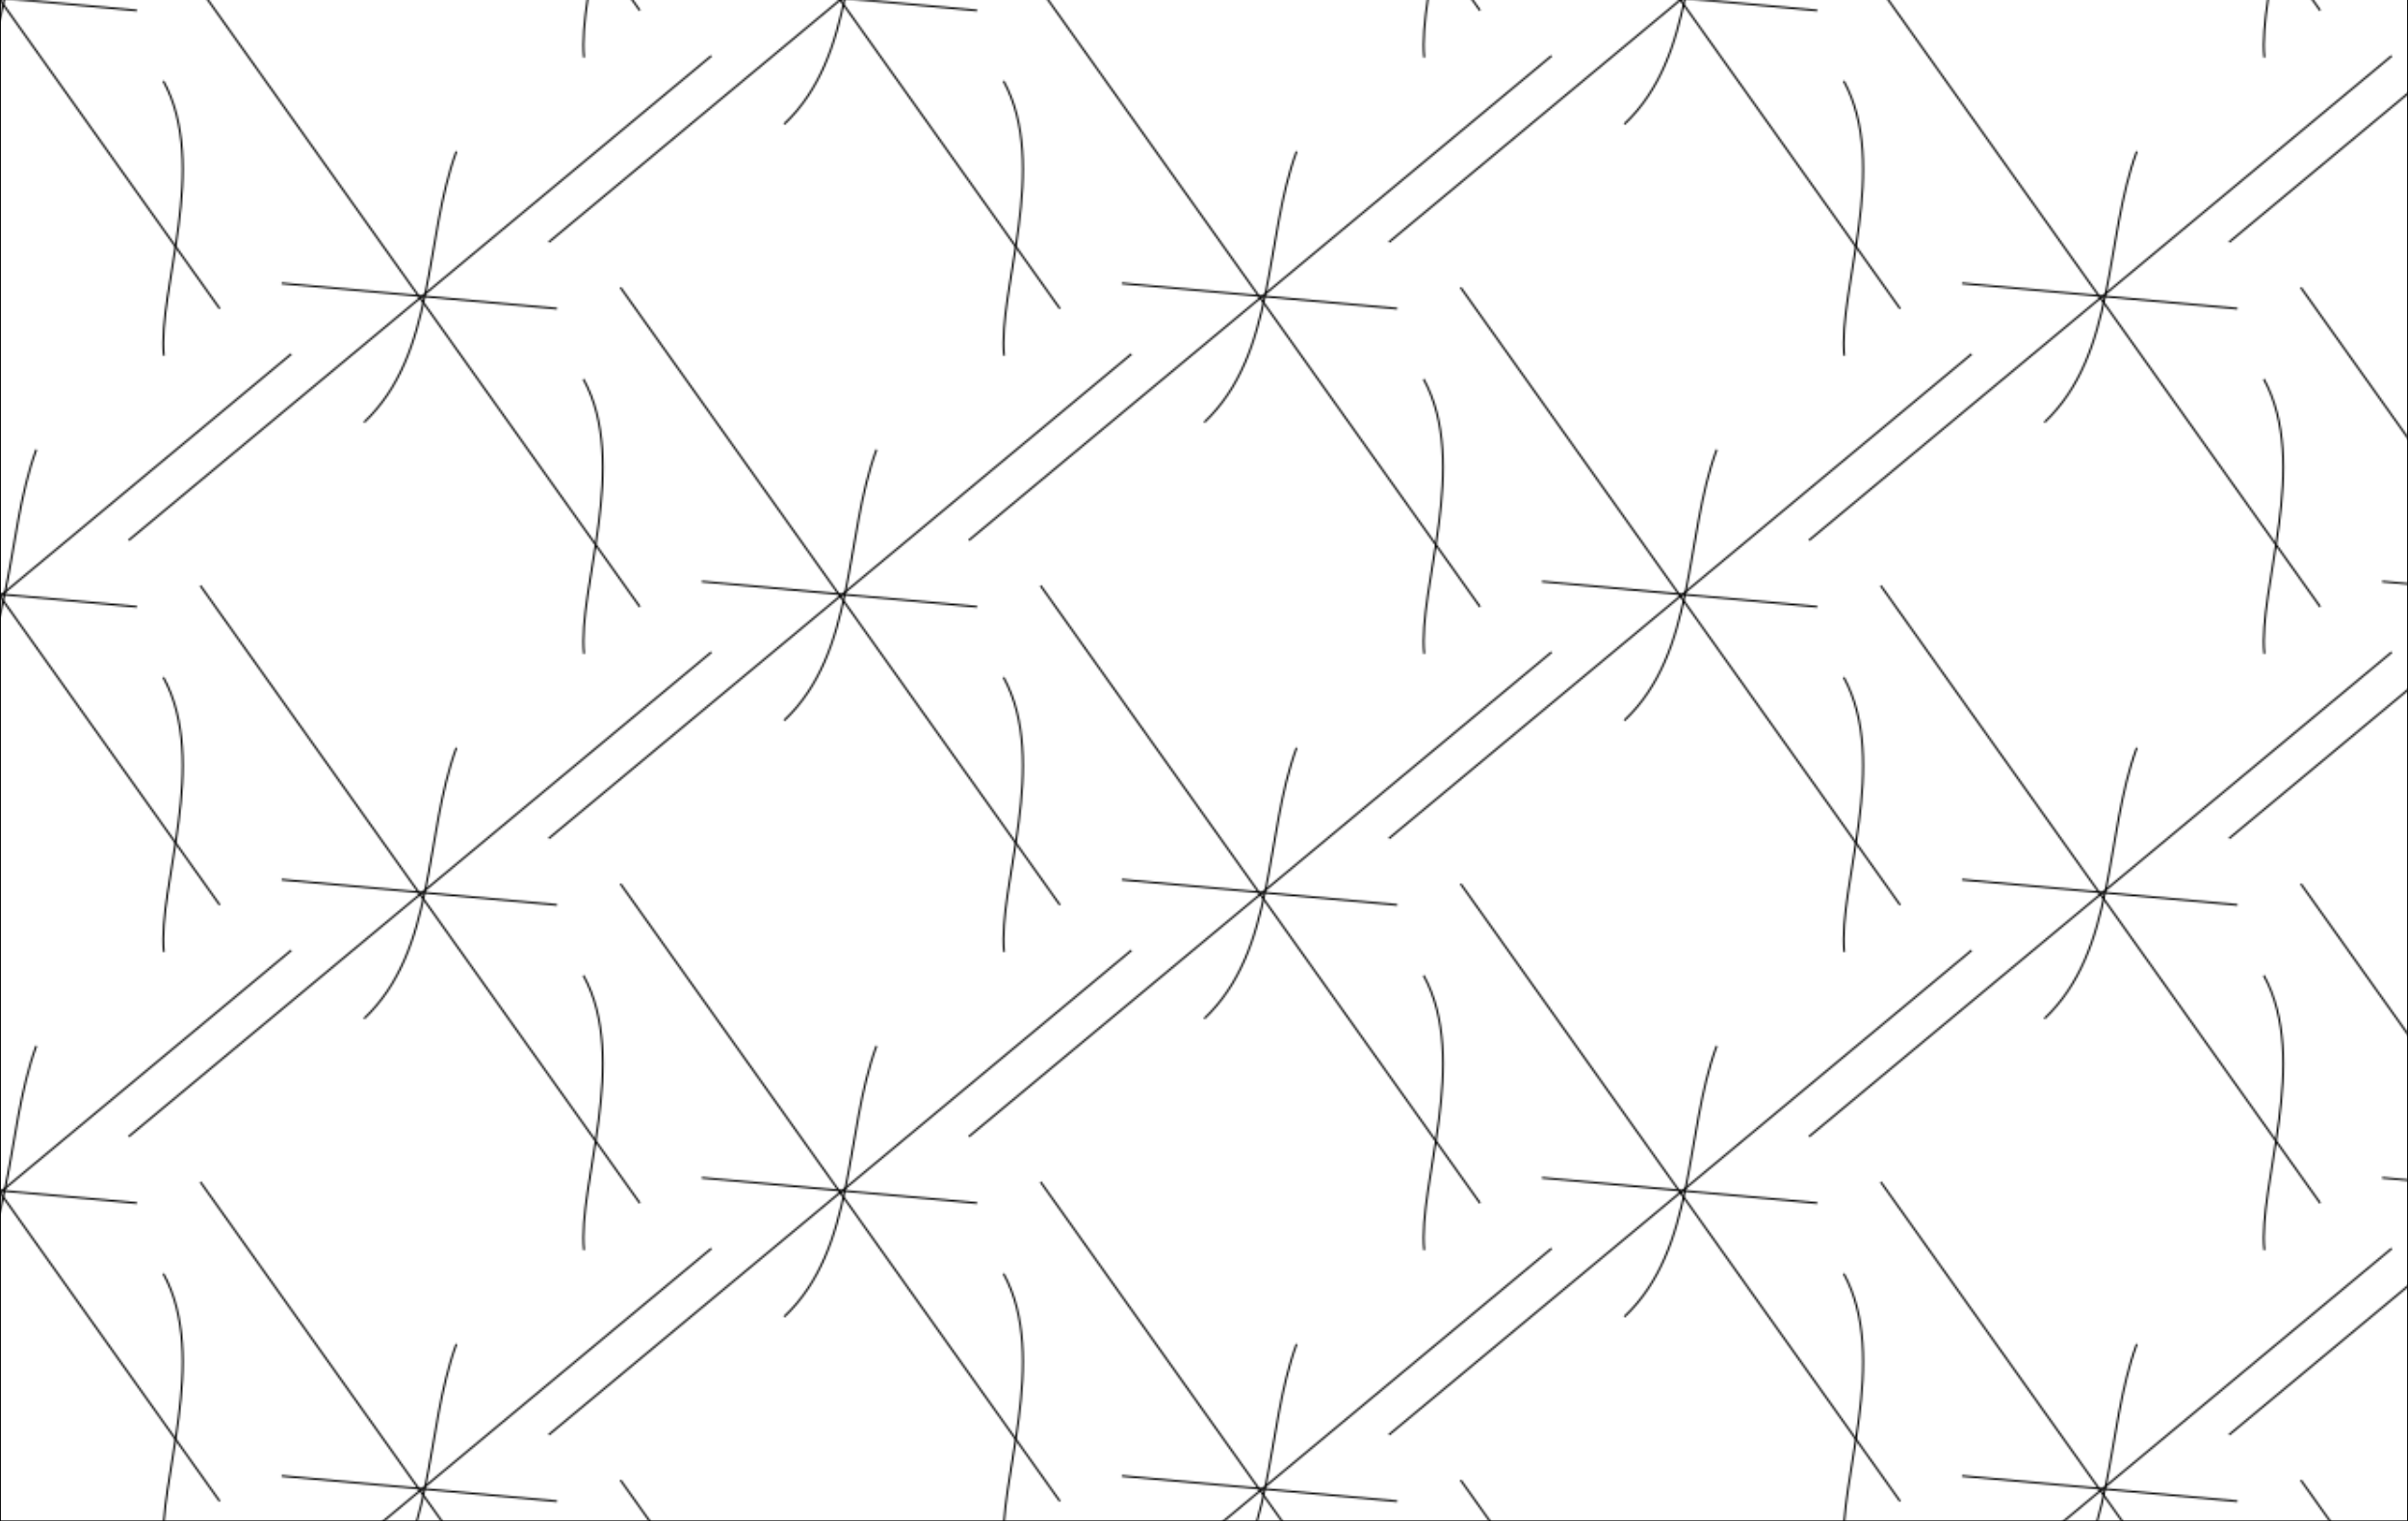 <?xml version="1.0" encoding="utf-8"?>
<!-- Generator: Adobe Illustrator 19.2.1, SVG Export Plug-In . SVG Version: 6.00 Build 0)  -->
<svg version="1.1" id="Layer_1" xmlns="http://www.w3.org/2000/svg" xmlns:xlink="http://www.w3.org/1999/xlink" x="0px" y="0px"
	 viewBox="0 0 1332.7 841.9" style="enable-background:new 0 0 1332.7 841.9;" xml:space="preserve">
<style type="text/css">
	.st0{fill:none;}
	.st1{fill:#FFFFFF;}
	.st2{fill:none;stroke:#000000;stroke-miterlimit:10;}
	.st3{fill:url(#New_Pattern);stroke:#000000;stroke-miterlimit:10;}
</style>
<pattern  width="465" height="330" patternUnits="userSpaceOnUse" id="New_Pattern" viewBox="161.6 -666.1 465 330" style="overflow:visible;">
	<g>
		<rect x="161.6" y="-666.1" class="st0" width="465" height="330"/>
		<g>
			<g>
				<path class="st1" d="M515.7-660.3c-68.2-95.9-175-245.8-243.2-341.7"/>
				<path class="st2" d="M515.7-660.3c-68.2-95.9-175-245.8-243.2-341.7"/>
			</g>
			<g>
				<path class="st0" d="M484.5-786.3c25.7,47-3.3,115.6,0.3,152"/>
				<path class="st2" d="M484.5-786.3c25.7,47-3.3,115.6,0.3,152"/>
			</g>
		</g>
		<g>
			<g>
				<path class="st1" d="M465.3-532.1c90.5-75.2,232-192.9,322.5-268.1"/>
				<path class="st2" d="M465.3-532.1c90.5-75.2,232-192.9,322.5-268.1"/>
			</g>
			<g>
				<path class="st1" d="M748.2-495.3C679.9-591.2,573.2-741.1,505-837"/>
				<path class="st2" d="M748.2-495.3C679.9-591.2,573.2-741.1,505-837"/>
			</g>
			<g>
				<path class="st1" d="M550-674.3c42.8,3.9,109.6,10.1,152.4,14"/>
				<path class="st2" d="M550-674.3c42.8,3.9,109.6,10.1,152.4,14"/>
			</g>
			<g>
				<path class="st0" d="M595.6-597.4c40-37.7,33.2-101.6,51.1-149.9"/>
				<path class="st2" d="M595.6-597.4c40-37.7,33.2-101.6,51.1-149.9"/>
			</g>
		</g>
		<g>
			<g>
				<path class="st1" d="M232.8-367.1c90.5-75.2,232-192.9,322.5-268.1"/>
				<path class="st2" d="M232.8-367.1c90.5-75.2,232-192.9,322.5-268.1"/>
			</g>
			<g>
				<path class="st1" d="M515.7-330.3c-68.2-95.9-175-245.8-243.2-341.7"/>
				<path class="st2" d="M515.7-330.3c-68.2-95.9-175-245.8-243.2-341.7"/>
			</g>
			<g>
				<path class="st1" d="M317.5-509.3c42.8,3.9,109.6,10.1,152.4,14"/>
				<path class="st2" d="M317.5-509.3c42.8,3.9,109.6,10.1,152.4,14"/>
			</g>
			<g>
				<path class="st0" d="M363.1-432.4c40-37.7,33.2-101.6,51.1-149.9"/>
				<path class="st2" d="M363.1-432.4c40-37.7,33.2-101.6,51.1-149.9"/>
			</g>
			<g>
				<path class="st0" d="M484.5-456.3c25.7,47-3.3,115.6,0.3,152"/>
				<path class="st2" d="M484.5-456.3c25.7,47-3.3,115.6,0.3,152"/>
			</g>
		</g>
		<g>
			<g>
				<path class="st1" d="M0.3-532.1c90.5-75.2,232-192.9,322.5-268.1"/>
				<path class="st2" d="M0.3-532.1c90.5-75.2,232-192.9,322.5-268.1"/>
			</g>
			<g>
				<path class="st1" d="M283.2-495.3C214.9-591.2,108.2-741.1,40-837"/>
				<path class="st2" d="M283.2-495.3C214.9-591.2,108.2-741.1,40-837"/>
			</g>
			<g>
				<path class="st1" d="M85-674.3c42.8,3.9,109.6,10.1,152.4,14"/>
				<path class="st2" d="M85-674.3c42.8,3.9,109.6,10.1,152.4,14"/>
			</g>
			<g>
				<path class="st0" d="M130.6-597.4c40-37.7,33.2-101.6,51.1-149.9"/>
				<path class="st2" d="M130.6-597.4c40-37.7,33.2-101.6,51.1-149.9"/>
			</g>
			<g>
				<path class="st0" d="M252-621.3c25.7,47-3.3,115.6,0.3,152"/>
				<path class="st2" d="M252-621.3c25.7,47-3.3,115.6,0.3,152"/>
			</g>
		</g>
		<g>
			<g>
				<path class="st1" d="M465.3-202.1c90.5-75.2,232-192.9,322.5-268.1"/>
				<path class="st2" d="M465.3-202.1c90.5-75.2,232-192.9,322.5-268.1"/>
			</g>
			<g>
				<path class="st1" d="M748.2-165.3C679.9-261.2,573.2-411.1,505-507"/>
				<path class="st2" d="M748.2-165.3C679.9-261.2,573.2-411.1,505-507"/>
			</g>
			<g>
				<path class="st1" d="M550-344.3c42.8,3.9,109.6,10.1,152.4,14"/>
				<path class="st2" d="M550-344.3c42.8,3.9,109.6,10.1,152.4,14"/>
			</g>
			<g>
				<path class="st0" d="M595.6-267.4c40-37.7,33.2-101.6,51.1-149.9"/>
				<path class="st2" d="M595.6-267.4c40-37.7,33.2-101.6,51.1-149.9"/>
			</g>
		</g>
		<g>
			<g>
				<path class="st1" d="M515.7-0.3c-68.2-95.9-175-245.8-243.2-341.7"/>
				<path class="st2" d="M515.7-0.3c-68.2-95.9-175-245.8-243.2-341.7"/>
			</g>
		</g>
		<g>
			<g>
				<path class="st1" d="M0.3-202.1c90.5-75.2,232-192.9,322.5-268.1"/>
				<path class="st2" d="M0.3-202.1c90.5-75.2,232-192.9,322.5-268.1"/>
			</g>
			<g>
				<path class="st1" d="M283.2-165.3C214.9-261.2,108.2-411.1,40-507"/>
				<path class="st2" d="M283.2-165.3C214.9-261.2,108.2-411.1,40-507"/>
			</g>
			<g>
				<path class="st1" d="M85-344.3c42.8,3.9,109.6,10.1,152.4,14"/>
				<path class="st2" d="M85-344.3c42.8,3.9,109.6,10.1,152.4,14"/>
			</g>
			<g>
				<path class="st0" d="M130.6-267.4c40-37.7,33.2-101.6,51.1-149.9"/>
				<path class="st2" d="M130.6-267.4c40-37.7,33.2-101.6,51.1-149.9"/>
			</g>
		</g>
	</g>
</pattern>
<rect y="-0.7" class="st3" width="1332.7" height="842.6"/>
</svg>
